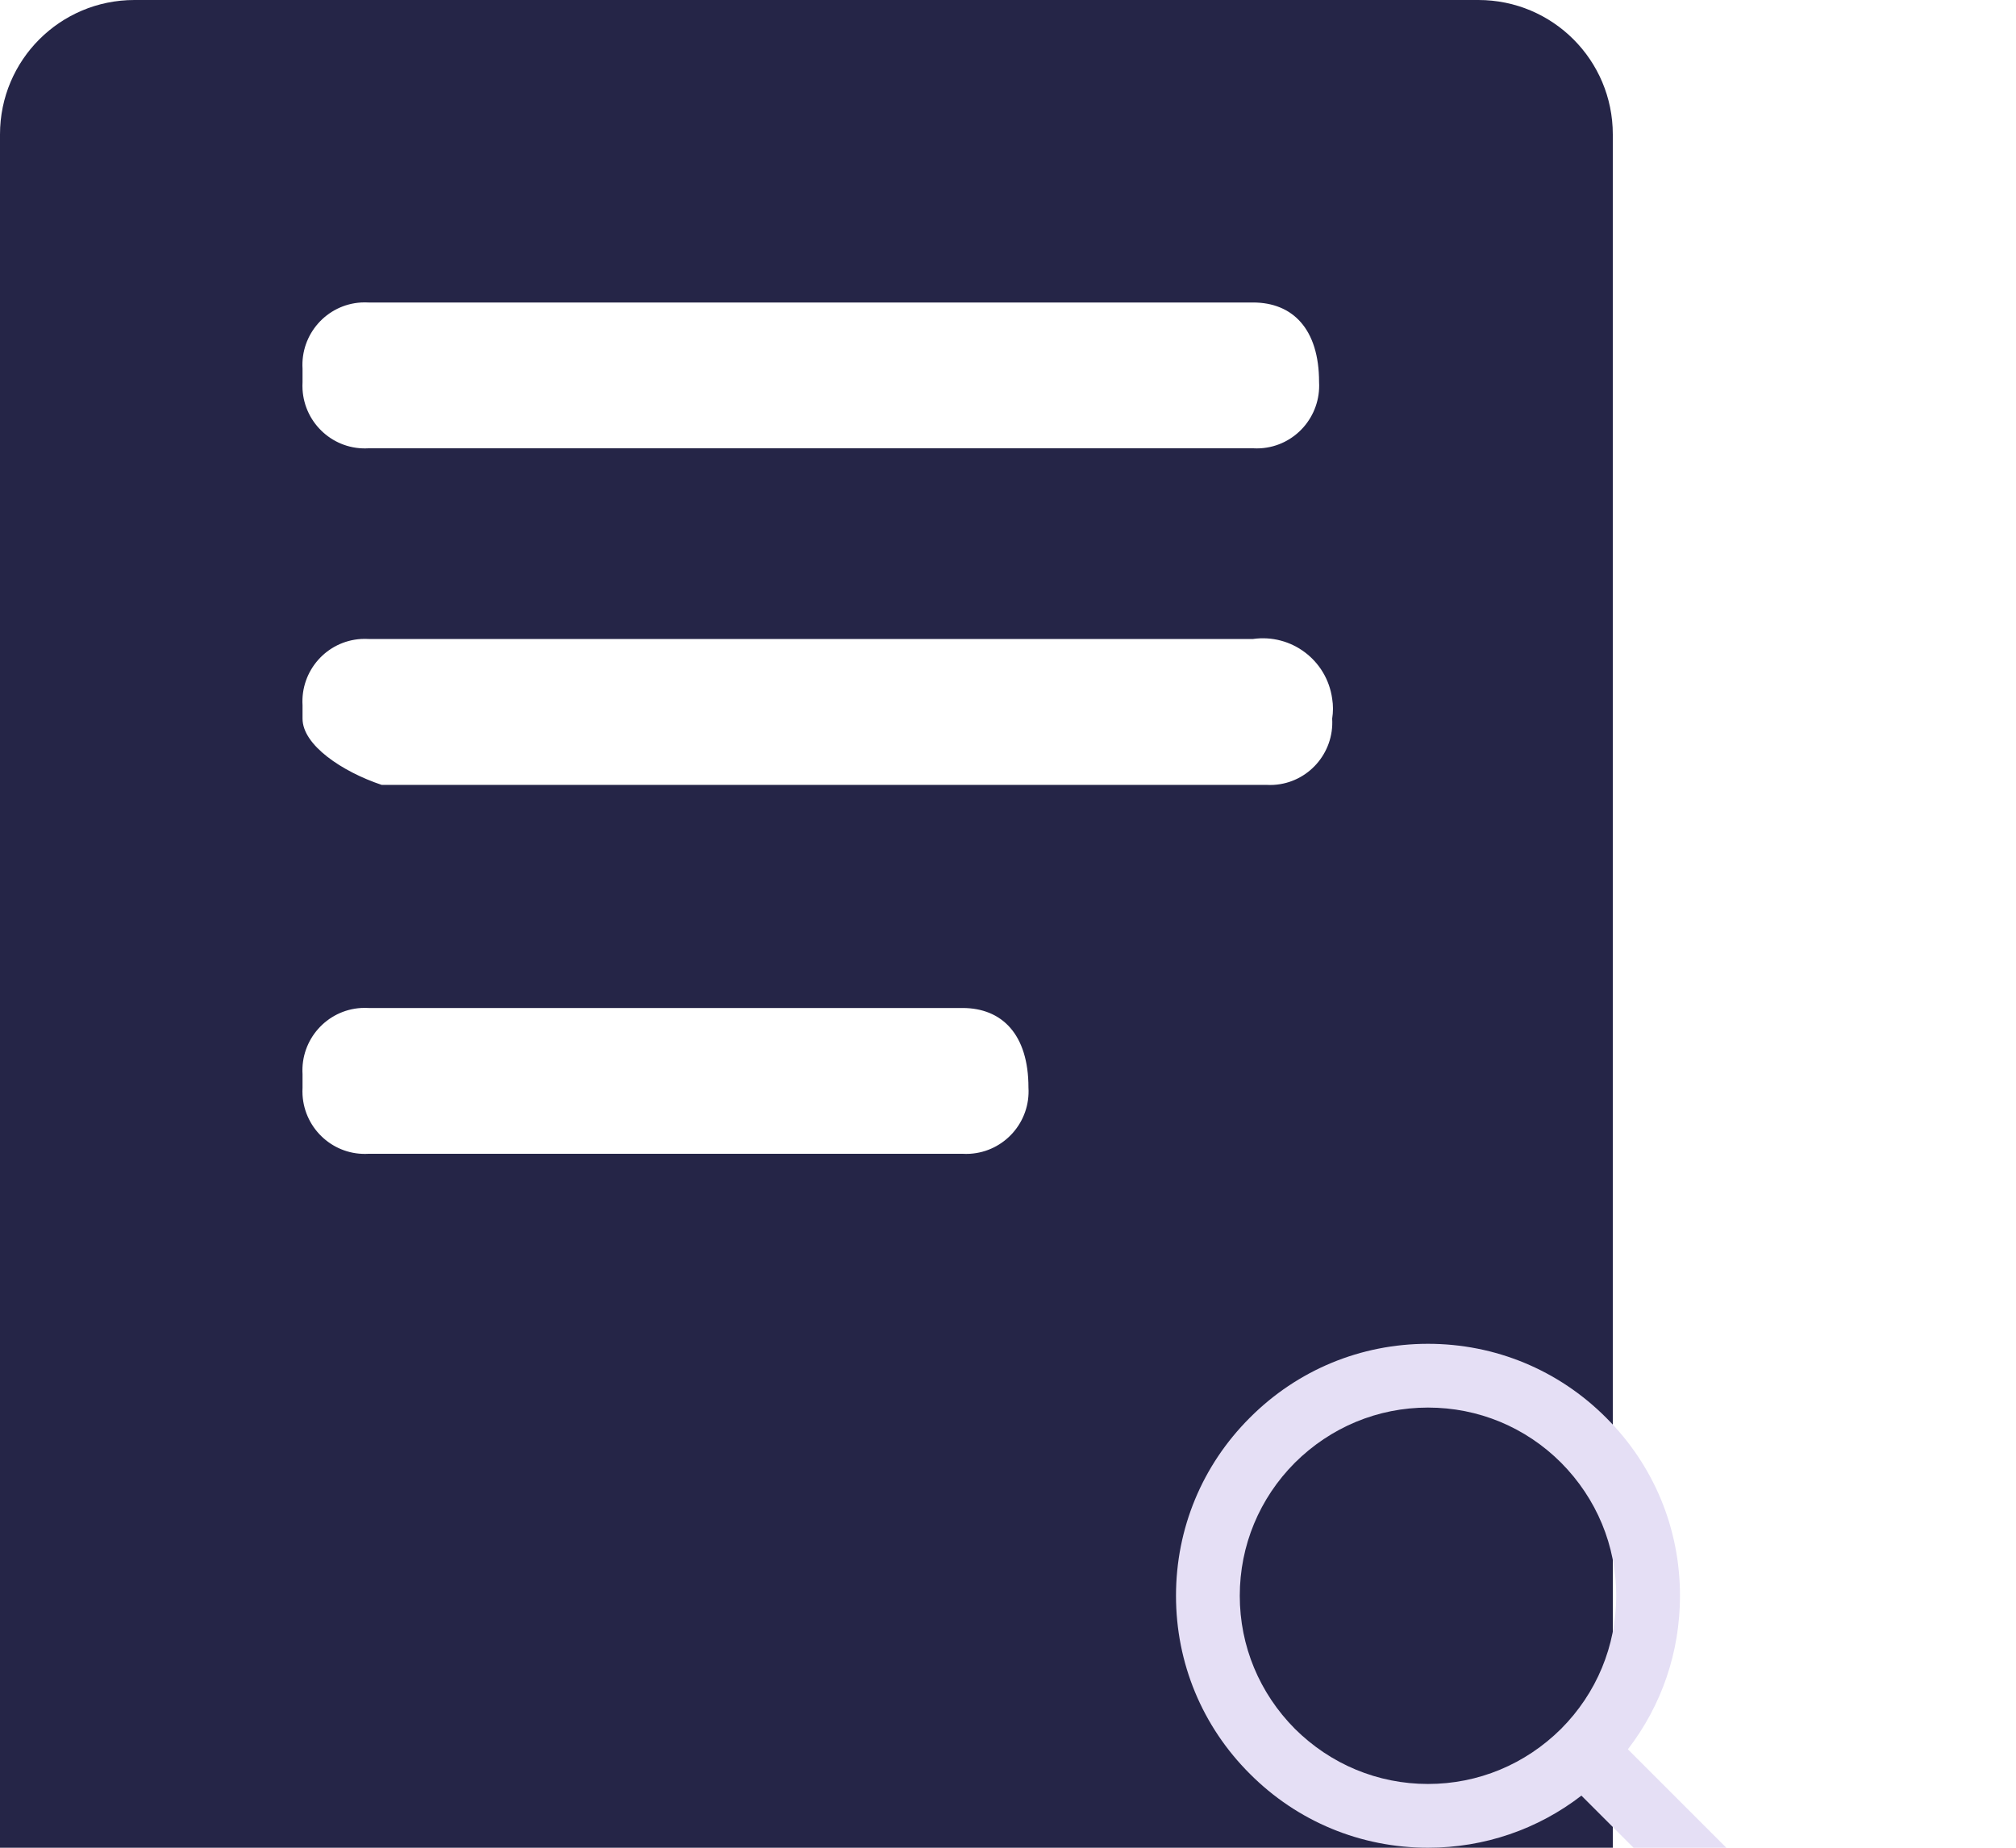 <?xml version="1.0" encoding="UTF-8"?>
<svg xmlns="http://www.w3.org/2000/svg" xmlns:xlink="http://www.w3.org/1999/xlink" width="60" height="55" viewBox="0 0 60 55">
<path fill-rule="nonzero" fill="rgb(14.51%, 14.51%, 27.843%)" fill-opacity="1" d="M 44 0 C 46.211 0 48 1.789 48 4 L 48 56 C 48 58.211 46.211 60 44 60 L 4 60 C 1.789 60 0 58.211 0 56 L 0 4 C 0 1.789 1.789 0 4 0 Z M 10.855 30 L 10.746 30.004 C 9.723 30.066 8.941 30.949 9.004 31.977 L 9.004 32.371 C 9 32.445 9 32.52 9.004 32.594 C 9.066 33.621 9.945 34.406 10.969 34.344 L 28.645 34.344 C 28.719 34.348 28.793 34.348 28.867 34.344 C 29.891 34.281 30.672 33.398 30.609 32.371 C 30.609 30.793 29.824 30.004 28.645 30.004 L 10.969 30.004 C 10.895 30 10.82 30 10.746 30.004 Z M 39.648 20.797 C 39.488 19.652 38.434 18.859 37.293 19.02 L 10.969 19.02 C 10.895 19.016 10.82 19.016 10.746 19.02 C 9.723 19.082 8.941 19.965 9.004 20.996 L 9.004 21.391 C 9.004 22.18 10.184 22.969 11.359 23.363 L 37.688 23.363 C 37.762 23.367 37.836 23.367 37.91 23.363 C 38.93 23.301 39.711 22.418 39.648 21.391 C 39.68 21.191 39.68 20.992 39.648 20.797 Z M 10.855 9 L 10.746 9.004 C 9.723 9.066 8.941 9.949 9.004 10.977 L 9.004 11.371 C 9 11.445 9 11.52 9.004 11.594 C 9.066 12.621 9.945 13.406 10.969 13.344 L 37.293 13.344 C 37.367 13.348 37.441 13.348 37.516 13.344 C 38.539 13.281 39.316 12.398 39.258 11.371 C 39.258 9.793 38.473 9.004 37.293 9.004 L 10.969 9.004 C 10.895 9 10.82 9 10.746 9.004 Z M 10.855 9 "/>
<path fill-rule="evenodd" fill="rgb(89.804%, 87.451%, 96.078%)" fill-opacity="1" d="M 54.941 58.562 L 48.449 52.07 C 49.453 50.766 50 49.176 50 47.5 C 50 45.496 49.219 43.613 47.801 42.199 C 46.387 40.781 44.504 40 42.5 40 C 40.496 40 38.613 40.781 37.199 42.199 C 35.781 43.613 35 45.496 35 47.5 C 35 49.504 35.781 51.387 37.199 52.801 C 38.613 54.219 40.496 55 42.5 55 C 44.176 55 45.766 54.453 47.066 53.449 L 53.559 59.941 C 53.641 60.02 53.77 60.02 53.852 59.941 L 54.941 58.852 C 55.02 58.773 55.02 58.641 54.941 58.562 Z M 46.461 51.461 C 45.398 52.516 43.996 53.102 42.5 53.102 C 41.004 53.102 39.602 52.516 38.539 51.461 C 37.484 50.398 36.898 48.996 36.898 47.5 C 36.898 46.004 37.484 44.598 38.539 43.539 C 39.602 42.484 41.004 41.898 42.5 41.898 C 43.996 41.898 45.402 42.48 46.461 43.539 C 47.516 44.602 48.102 46.004 48.102 47.5 C 48.102 48.996 47.516 50.402 46.461 51.461 Z M 46.461 51.461 "/>
</svg>

